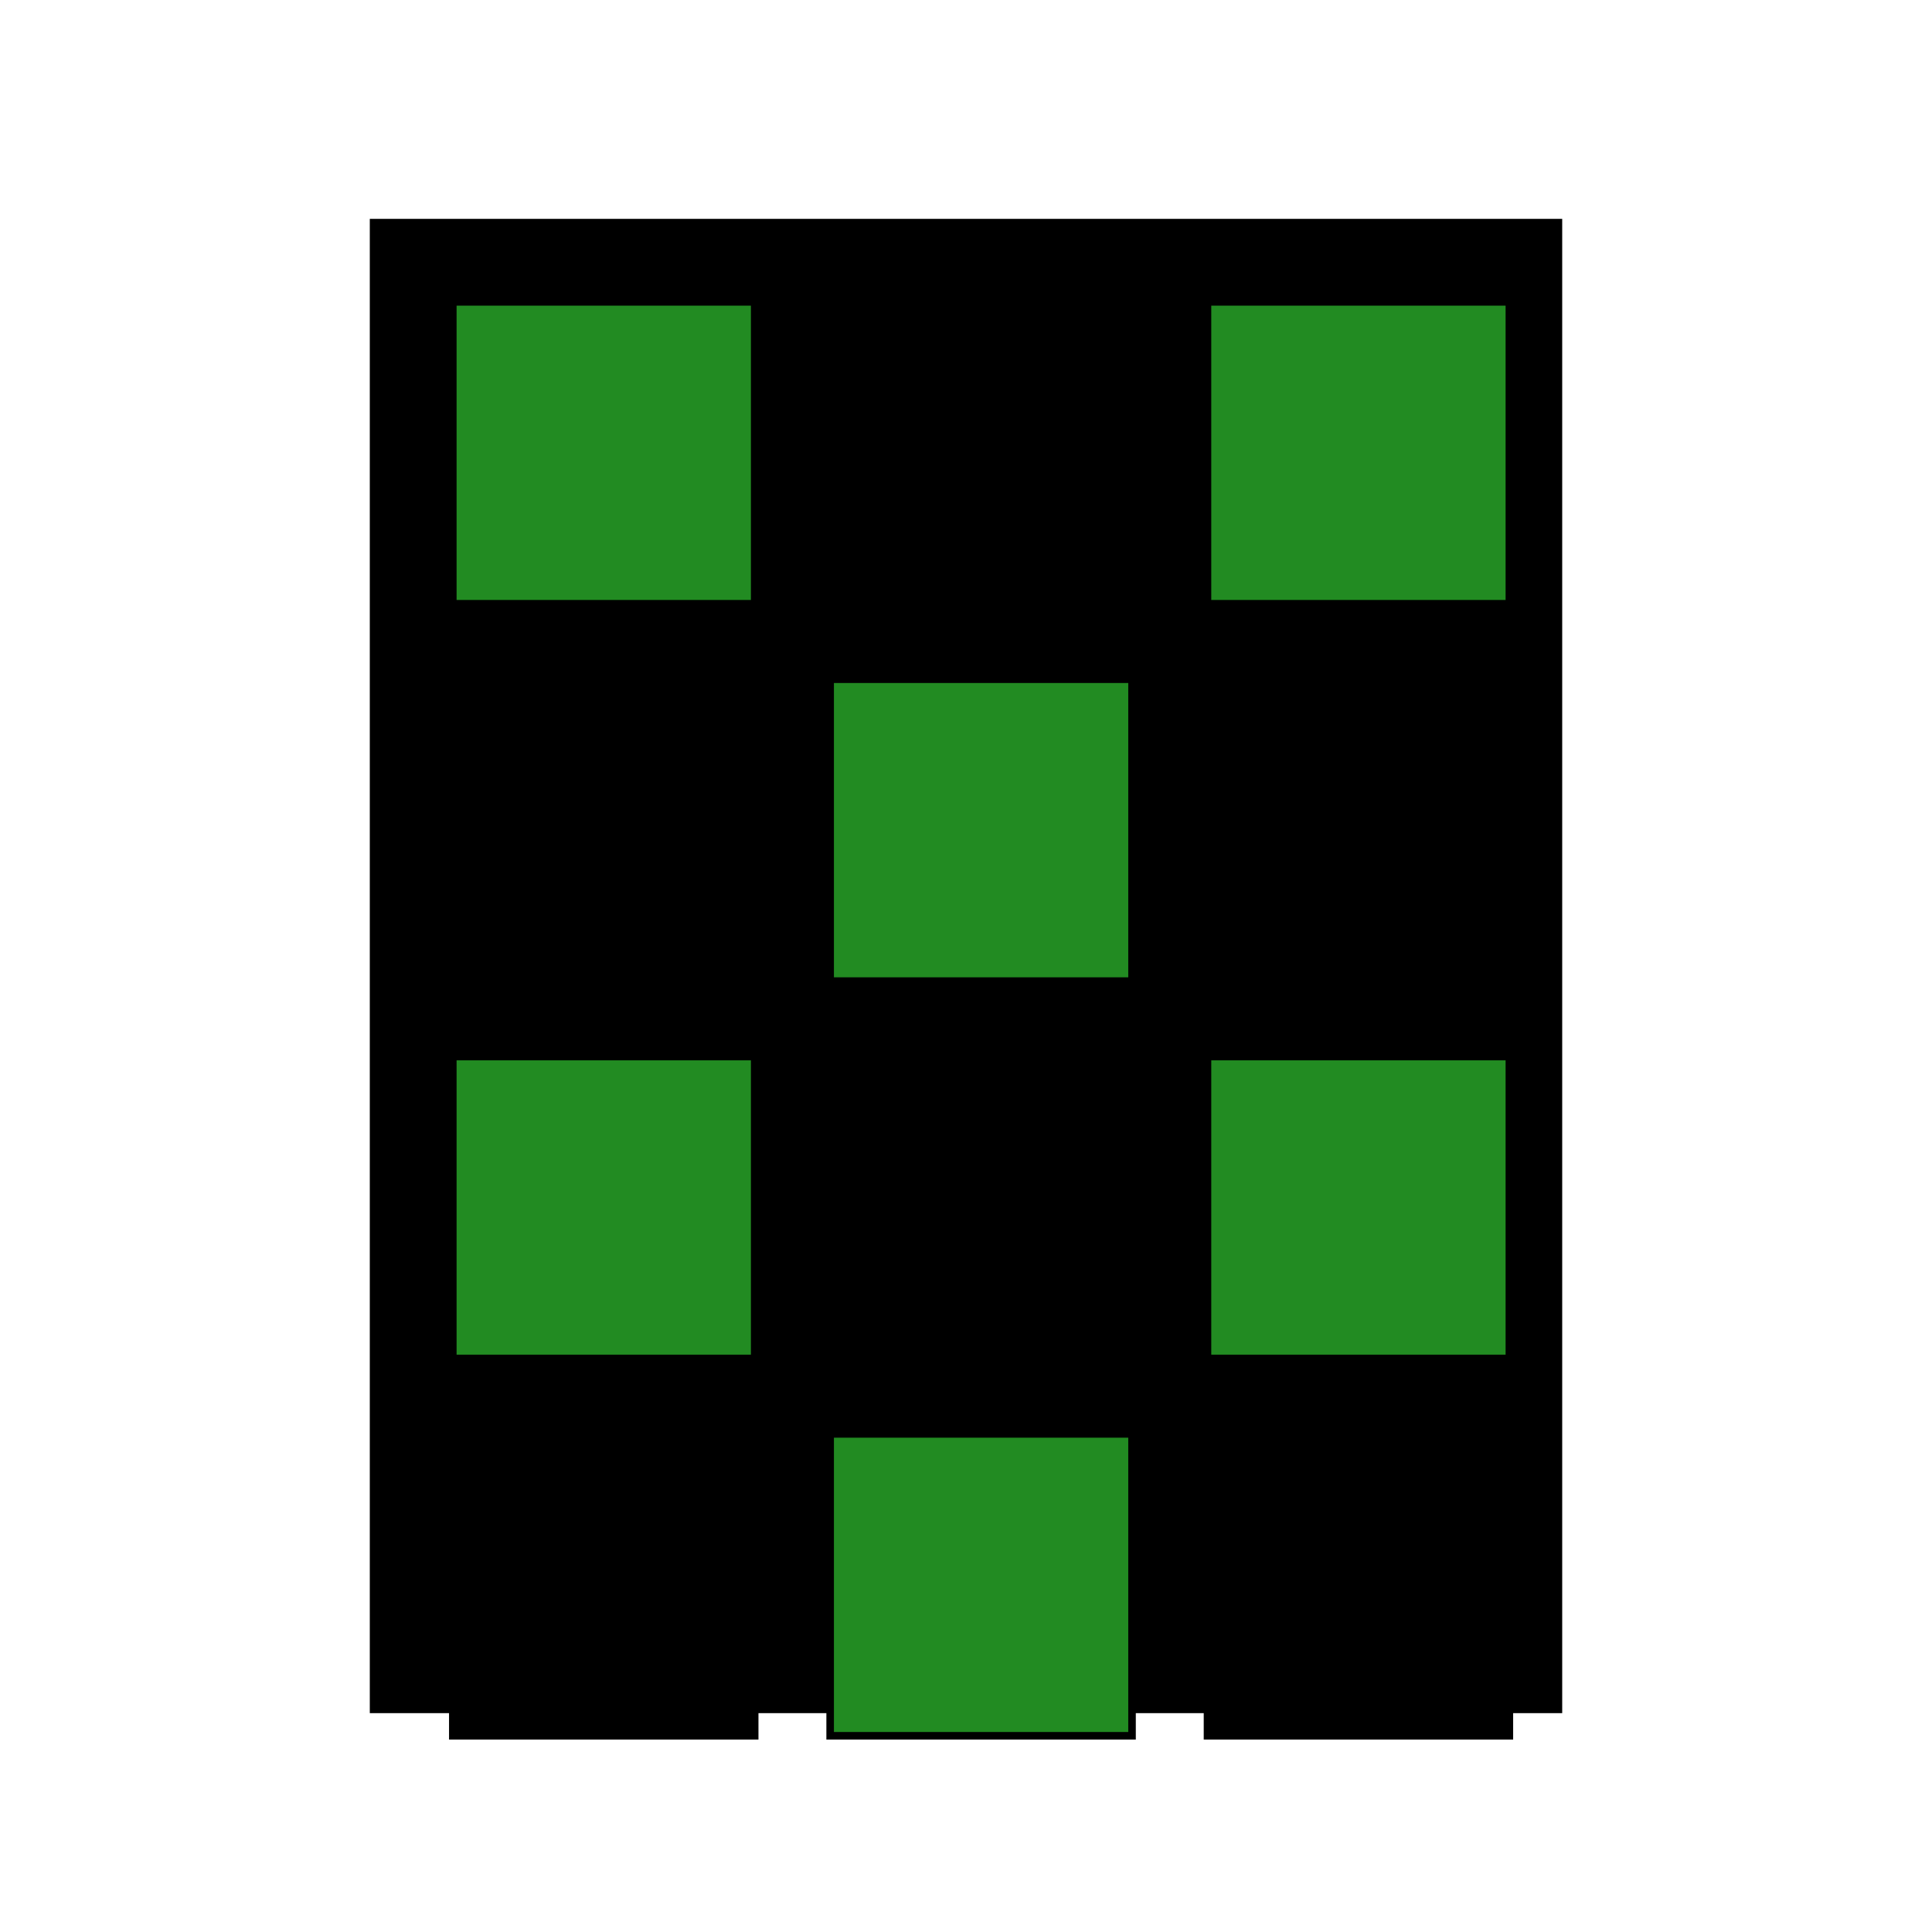 <svg viewBox="0 0 256 256" width="256" height="256"><defs><linearGradient id="jacketGradient" x1="0%" y1="0%" x2="100%" y2="100%"><stop offset="0%"/><stop offset="100%"/></linearGradient></defs><rect x="50" y="30" width="156" height="196" fill="url(#jacketGradient)" stroke="black" stroke-width="2"/><rect x="60" y="40" width="40" height="40" fill="forestgreen" stroke="black" stroke-width="1"/><rect x="110" y="40" width="40" height="40" fill="burntorange" stroke="black" stroke-width="1"/><rect x="160" y="40" width="40" height="40" fill="forestgreen" stroke="black" stroke-width="1"/><rect x="60" y="90" width="40" height="40" fill="burntorange" stroke="black" stroke-width="1"/><rect x="110" y="90" width="40" height="40" fill="forestgreen" stroke="black" stroke-width="1"/><rect x="160" y="90" width="40" height="40" fill="burntorange" stroke="black" stroke-width="1"/><rect x="60" y="140" width="40" height="40" fill="forestgreen" stroke="black" stroke-width="1"/><rect x="110" y="140" width="40" height="40" fill="burntorange" stroke="black" stroke-width="1"/><rect x="160" y="140" width="40" height="40" fill="forestgreen" stroke="black" stroke-width="1"/><rect x="60" y="190" width="40" height="40" fill="burntorange" stroke="black" stroke-width="1"/><rect x="110" y="190" width="40" height="40" fill="forestgreen" stroke="black" stroke-width="1"/><rect x="160" y="190" width="40" height="40" fill="burntorange" stroke="black" stroke-width="1"/></svg>